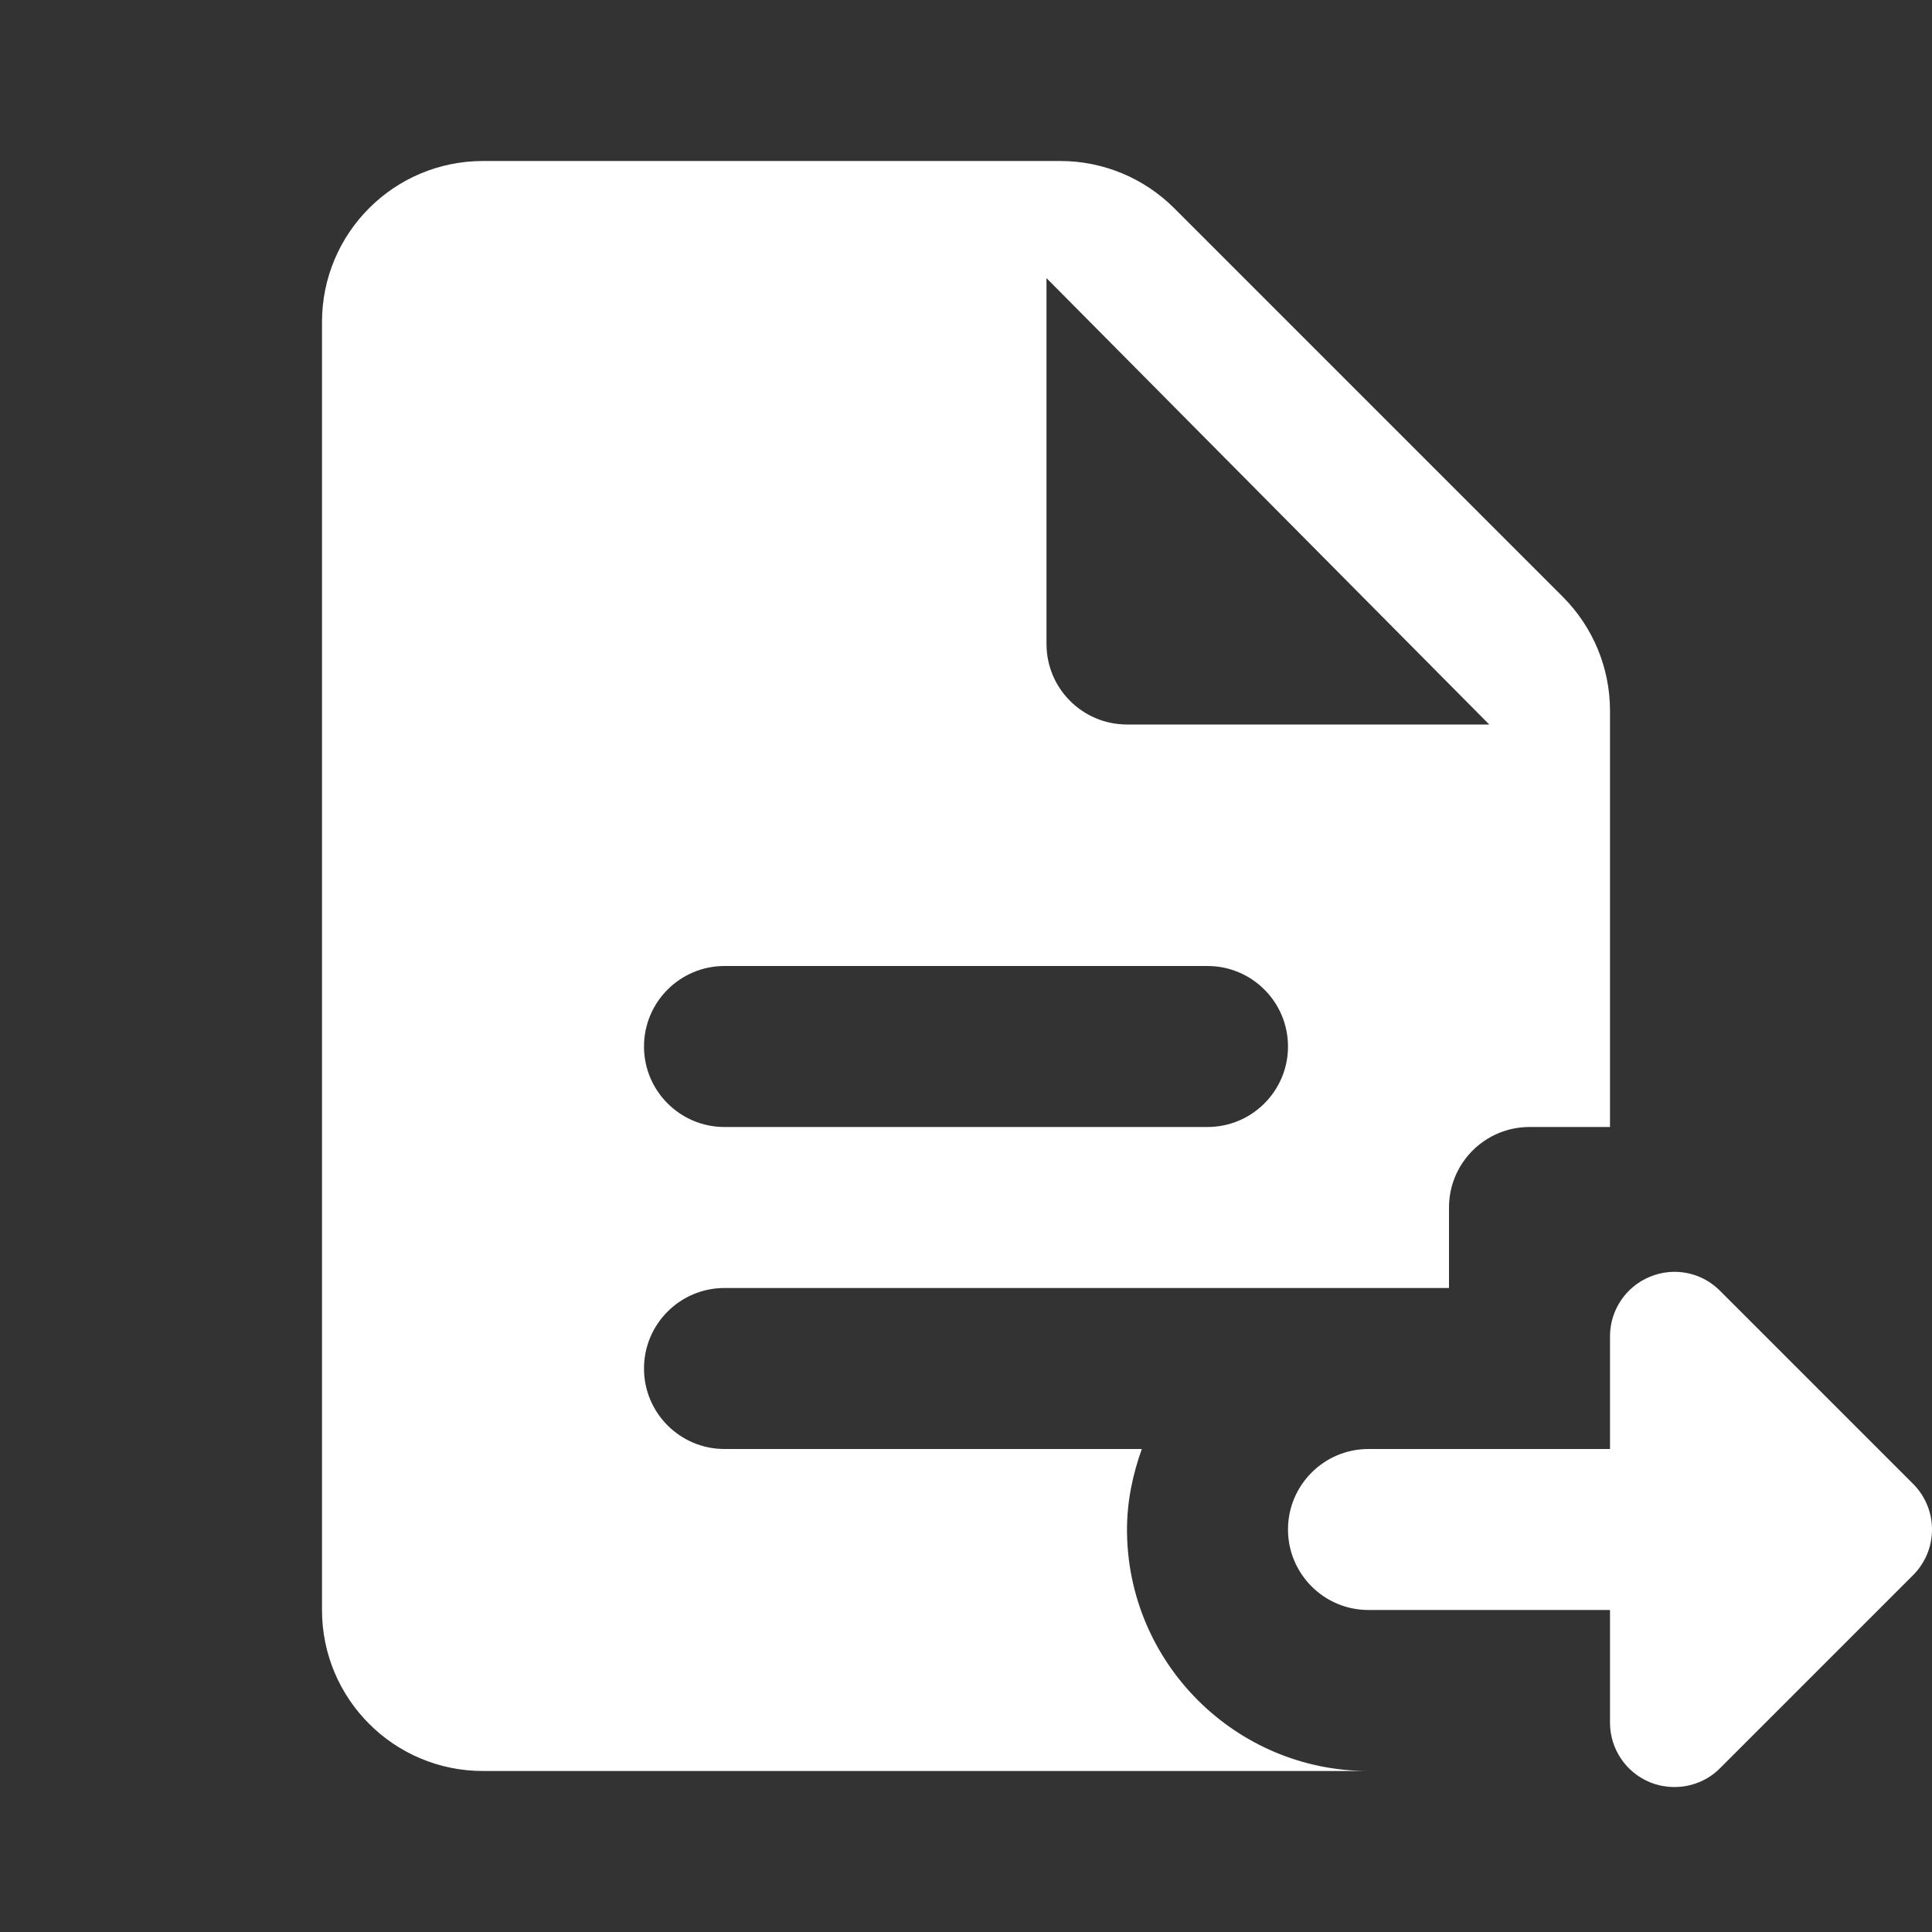 <svg xmlns="http://www.w3.org/2000/svg" viewBox="0 0 24 24">
  <rect x="0" y="0" width="24" height="24" fill="#333333" stroke="none"/>
  <path d="M6 2C4.895 2 4 2.895 4 4L4 20C4 21.105 4.895 22 6 22L17 22C15.346 22 14 20.654 14 19C14 18.648 14.072 18.314 14.184 18L9 18C8.448 18 8 17.552 8 17C8 16.448 8.448 16 9 16L18 16L18 15C18 14.448 18.448 14 19 14L20 14L20 8.828C20 8.298 19.789 7.789 19.414 7.414L14.586 2.586C14.211 2.211 13.702 2 13.172 2L6 2 z M 13 3.455L18.5 9L14 9C13.448 9 13 8.552 13 8L13 3.455 z M 9 12L15 12C15.552 12 16 12.448 16 13C16 13.552 15.552 14 15 14L9 14C8.448 14 8 13.552 8 13C8 12.448 8.448 12 9 12 z M 20.725 15.803C20.647 15.81 20.569 15.83 20.494 15.861C20.195 15.985 20 16.277 20 16.6L20 18L17 18C16.448 18 16 18.448 16 19C16 19.552 16.448 20 17 20L20 20L20 21.4C20 21.723 20.195 22.015 20.494 22.139C20.593 22.18 20.698 22.199 20.801 22.199C21.009 22.199 21.212 22.12 21.365 21.967L23.766 19.566C24.078 19.253 24.078 18.747 23.766 18.434L21.365 16.033C21.193 15.861 20.958 15.78 20.725 15.803 z" fill="#FFFFFF" />
</svg>